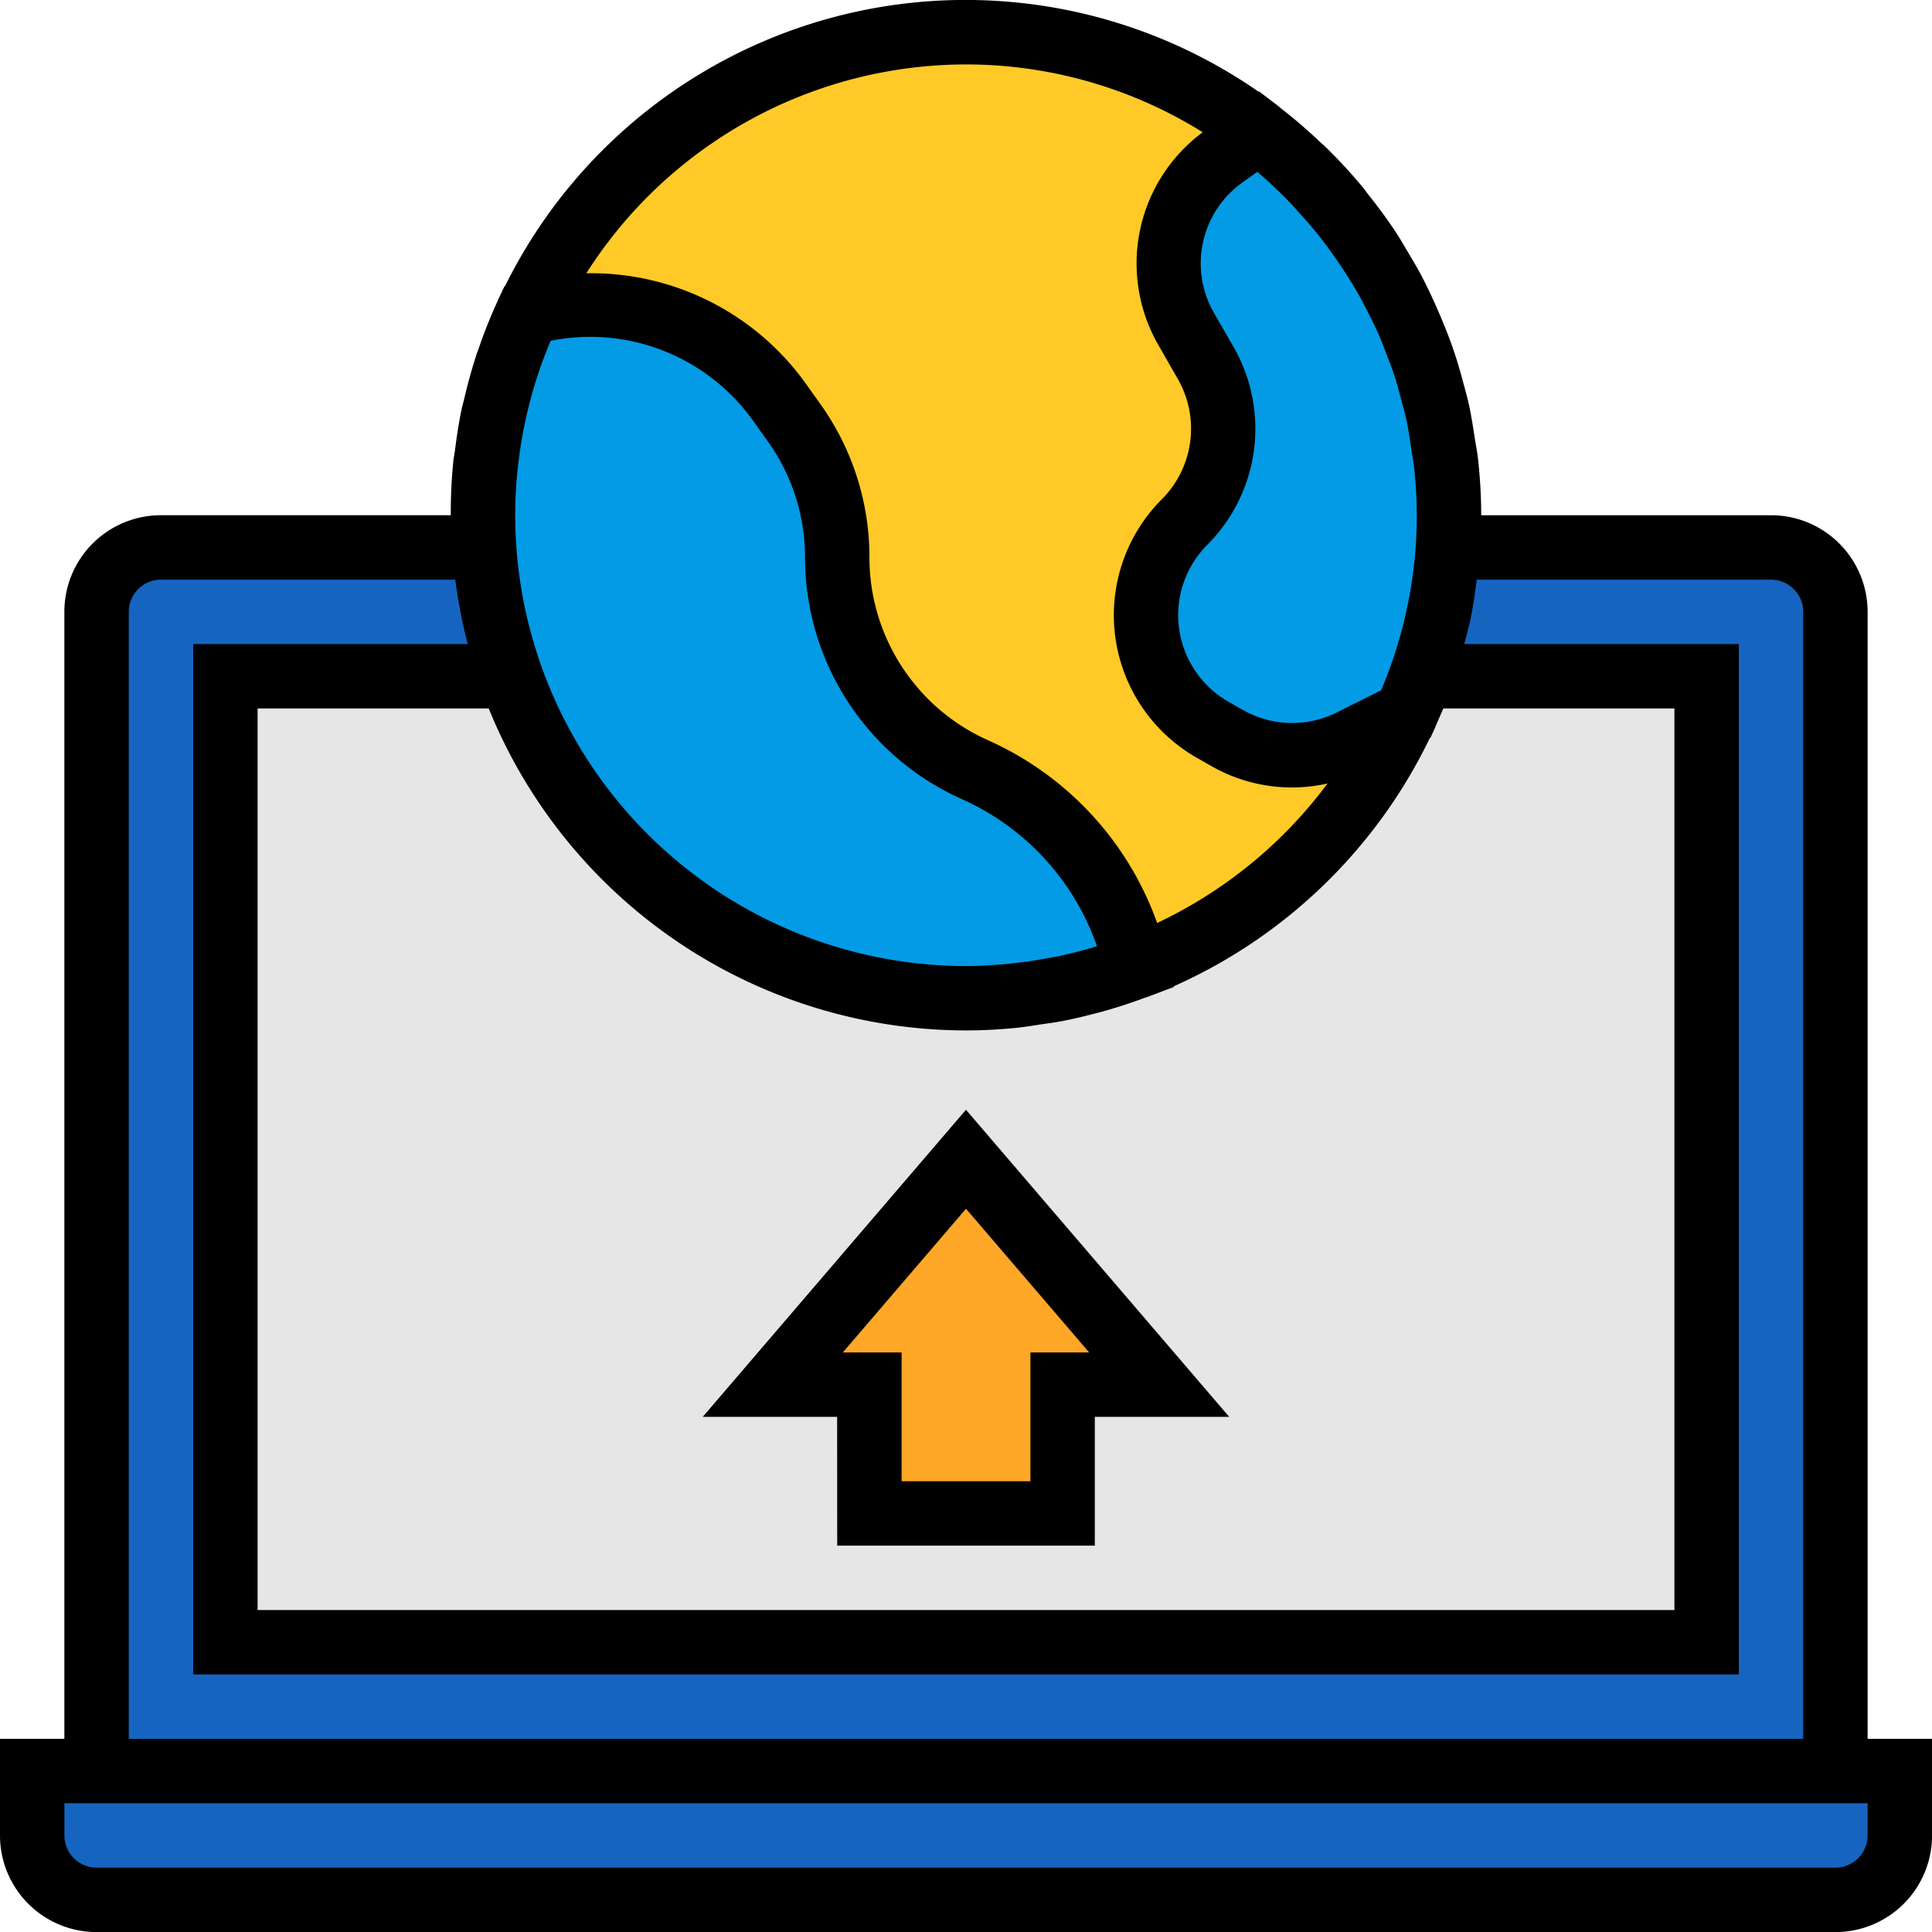 <svg xmlns="http://www.w3.org/2000/svg" width="79.998" height="80" viewBox="0 0 79.998 80">
  <g id="Filled_Outline" data-name="Filled Outline" transform="translate(-2 -1.999)">
    <path id="Trazado_145915" data-name="Trazado 145915" d="M7.667,19H74.332A2.667,2.667,0,0,1,77,21.667v48H5v-48A2.667,2.667,0,0,1,7.667,19Z" transform="translate(1 5.667)" fill="#1565c0"/>
    <rect id="Rectángulo_31820" data-name="Rectángulo 31820" width="61.332" height="39.999" transform="translate(11.333 30)" fill="#e6e6e6"/>
    <path id="Trazado_145916" data-name="Trazado 145916" d="M3,57H80.332v2.667a2.667,2.667,0,0,1-2.667,2.667h-72A2.667,2.667,0,0,1,3,59.667Z" transform="translate(0.333 18.332)" fill="#1565c0"/>
    <path id="Trazado_145917" data-name="Trazado 145917" d="M34,38l-8,9.333h4v5.333h8V47.333h4Z" transform="translate(7.999 11.999)" fill="#ffa726"/>
    <path id="Trazado_145922" data-name="Trazado 145922" d="M20,0A20,20,0,1,1,1.511,27.64,19.559,19.559,0,0,1,0,20,20,20,0,0,1,20,0Z" transform="translate(22 3.334)" fill="#ffca28"/>
    <path id="Trazado_145918" data-name="Trazado 145918" d="M49.637,26.359c.011-.048.027-.093.037-.141.133-.589.221-1.192.3-1.8.012-.105.036-.207.047-.312a19.8,19.8,0,0,0,.117-2.135A20.1,20.1,0,0,0,50,19.727c-.025-.221-.068-.437-.1-.657-.076-.519-.163-1.035-.279-1.539-.052-.232-.116-.46-.176-.688-.133-.5-.28-.988-.449-1.467-.068-.2-.133-.393-.215-.587q-.309-.8-.687-1.572c-.06-.12-.115-.243-.175-.363a20.176,20.176,0,0,0-5.675-6.771h0L40.816,7.1a5.459,5.459,0,0,0-1.567,7.149l.819,1.432a5.456,5.456,0,0,1-.88,6.567,5.459,5.459,0,0,0,1.152,8.6l.593.339a5.457,5.457,0,0,0,5.148.143L48.348,30.2h0A20.089,20.089,0,0,0,49.637,26.359Z" transform="translate(11.863 1.362)" fill="#039be5"/>
    <path id="Trazado_145919" data-name="Trazado 145919" d="M37.378,30.714a9.618,9.618,0,0,1-5.712-8.784,9.615,9.615,0,0,0-1.792-5.591l-.628-.879a9.6,9.6,0,0,0-10.4-3.644h0a20.481,20.481,0,0,0-.777,1.943l-.009.027a19.7,19.7,0,0,0-.533,1.9c-.015.063-.035.123-.048.185-.133.588-.225,1.192-.3,1.8-.015.116-.04.228-.052.345A19.6,19.6,0,0,0,17,20.181a20,20,0,0,0,20,20c.644,0,1.279-.037,1.908-.1.428-.043.849-.111,1.269-.18.173-.028.348-.047.519-.079q.816-.159,1.609-.38l.089-.023q.844-.237,1.657-.547a11.713,11.713,0,0,0-6.673-8.163Z" transform="translate(5 3.152)" fill="#039be5"/>
    <path id="Trazado_145920" data-name="Trazado 145920" d="M79.332,27.333a4,4,0,0,0-4-4h-12A21.343,21.343,0,0,0,63.2,21c-.031-.285-.088-.564-.133-.848-.071-.469-.143-.933-.244-1.4-.076-.345-.172-.684-.267-1.025-.1-.381-.211-.76-.336-1.132s-.255-.721-.4-1.077-.277-.667-.428-1c-.16-.353-.324-.7-.505-1.048s-.372-.667-.567-.993c-.183-.307-.356-.616-.555-.913-.348-.523-.723-1.027-1.113-1.516-.067-.083-.123-.172-.191-.255a21.618,21.618,0,0,0-1.6-1.733c-.072-.068-.148-.133-.221-.2q-.765-.727-1.6-1.375c-.044-.033-.081-.073-.125-.107l-.781-.593-.019.012a21.269,21.269,0,0,0-31.2,8.044l-.023.007-.267.56c-.015.033-.025.068-.04.1q-.419.916-.748,1.875c-.029.083-.063.164-.091.247-.2.609-.373,1.231-.52,1.867-.028.116-.064.231-.089.347-.133.595-.221,1.2-.3,1.812-.017.143-.049.283-.065.427a21.693,21.693,0,0,0-.107,2.249h-12a4,4,0,0,0-4,4V74H2v4a4,4,0,0,0,4,4H78a4,4,0,0,0,4-4V74H79.332Zm-55.9-5.867A18.478,18.478,0,0,1,24.8,16.111a8.28,8.28,0,0,1,8.359,3.277l.628.879a8.24,8.24,0,0,1,1.547,4.816,10.961,10.961,0,0,0,6.5,10.008h0a10.421,10.421,0,0,1,5.588,6.087c-.409.133-.821.235-1.235.331-.041.009-.08.023-.121.032-.293.067-.591.116-.887.168s-.579.1-.871.133c-.221.028-.441.055-.667.075-.545.048-1.093.084-1.651.084A18.686,18.686,0,0,1,23.333,23.333C23.333,22.7,23.366,22.081,23.428,21.467ZM42,44.666c.673,0,1.344-.037,2.012-.1.383-.036.755-.1,1.131-.156.267-.04.524-.071.784-.121.5-.093.991-.213,1.479-.341.123-.033.248-.061.371-.1.533-.151,1.067-.327,1.577-.517.056-.021.113-.035.171-.056l.625-.236c.053-.023.108-.039.161-.061l.295-.111-.007-.028A21.434,21.434,0,0,0,61.207,32.553l.028-.013.195-.432c.013-.028.021-.057.033-.085.1-.228.2-.457.3-.689h9.57V68.666H12.666V31.333h9.57A21.356,21.356,0,0,0,42,44.666ZM59.188,30.582l-1.84.919a4.113,4.113,0,0,1-3.889-.108l-.595-.339a4.127,4.127,0,0,1-.871-6.5,6.8,6.8,0,0,0,1.095-8.171l-.823-1.432a4.113,4.113,0,0,1,1.184-5.4l.611-.436a19,19,0,0,1,1.387,1.309c.115.119.223.244.333.367q.46.5.879,1.028.243.309.469.629c.207.283.4.572.592.867.169.267.333.533.489.8s.289.533.427.8c.153.3.305.605.441.916.119.267.221.533.325.813.123.317.248.636.353.961.1.3.173.607.255.912s.172.613.239.933c.08.379.133.764.189,1.149.037.253.089.5.116.759a18.987,18.987,0,0,1,.111,1.973,18.549,18.549,0,0,1-1.477,7.249ZM42,4.667a18.52,18.52,0,0,1,9.8,2.808,6.764,6.764,0,0,0-1.841,8.8l.819,1.432a4.133,4.133,0,0,1-.667,4.961,6.792,6.792,0,0,0,1.432,10.7l.595.34a6.72,6.72,0,0,0,4.831.733,18.746,18.746,0,0,1-7.056,5.775,13.1,13.1,0,0,0-6.989-7.56h0A8.293,8.293,0,0,1,38,25.083a10.888,10.888,0,0,0-2.04-6.365l-.627-.88a10.933,10.933,0,0,0-9.054-4.524A18.649,18.649,0,0,1,42,4.667ZM7.333,27.333A1.333,1.333,0,0,1,8.667,26H20.852a20.988,20.988,0,0,0,.517,2.667H10V71.332H74V28.667H62.629c.056-.215.117-.428.167-.645.019-.083.045-.163.064-.245.124-.583.212-1.177.287-1.776H75.332a1.333,1.333,0,0,1,1.333,1.333V74H7.333ZM79.332,78A1.333,1.333,0,0,1,78,79.332H6A1.333,1.333,0,0,1,4.667,78V76.666H79.332Z" transform="translate(0 0)"/>
    <path id="Trazado_145921" data-name="Trazado 145921" d="M29.391,54.512H40.058V49.179h5.565l-10.9-12.716-10.9,12.716h5.565Zm5.333-13.95,5.1,5.951H37.391v5.333H32.058V46.512H29.623Z" transform="translate(7.275 11.487)"/>
  </g>
</svg>
